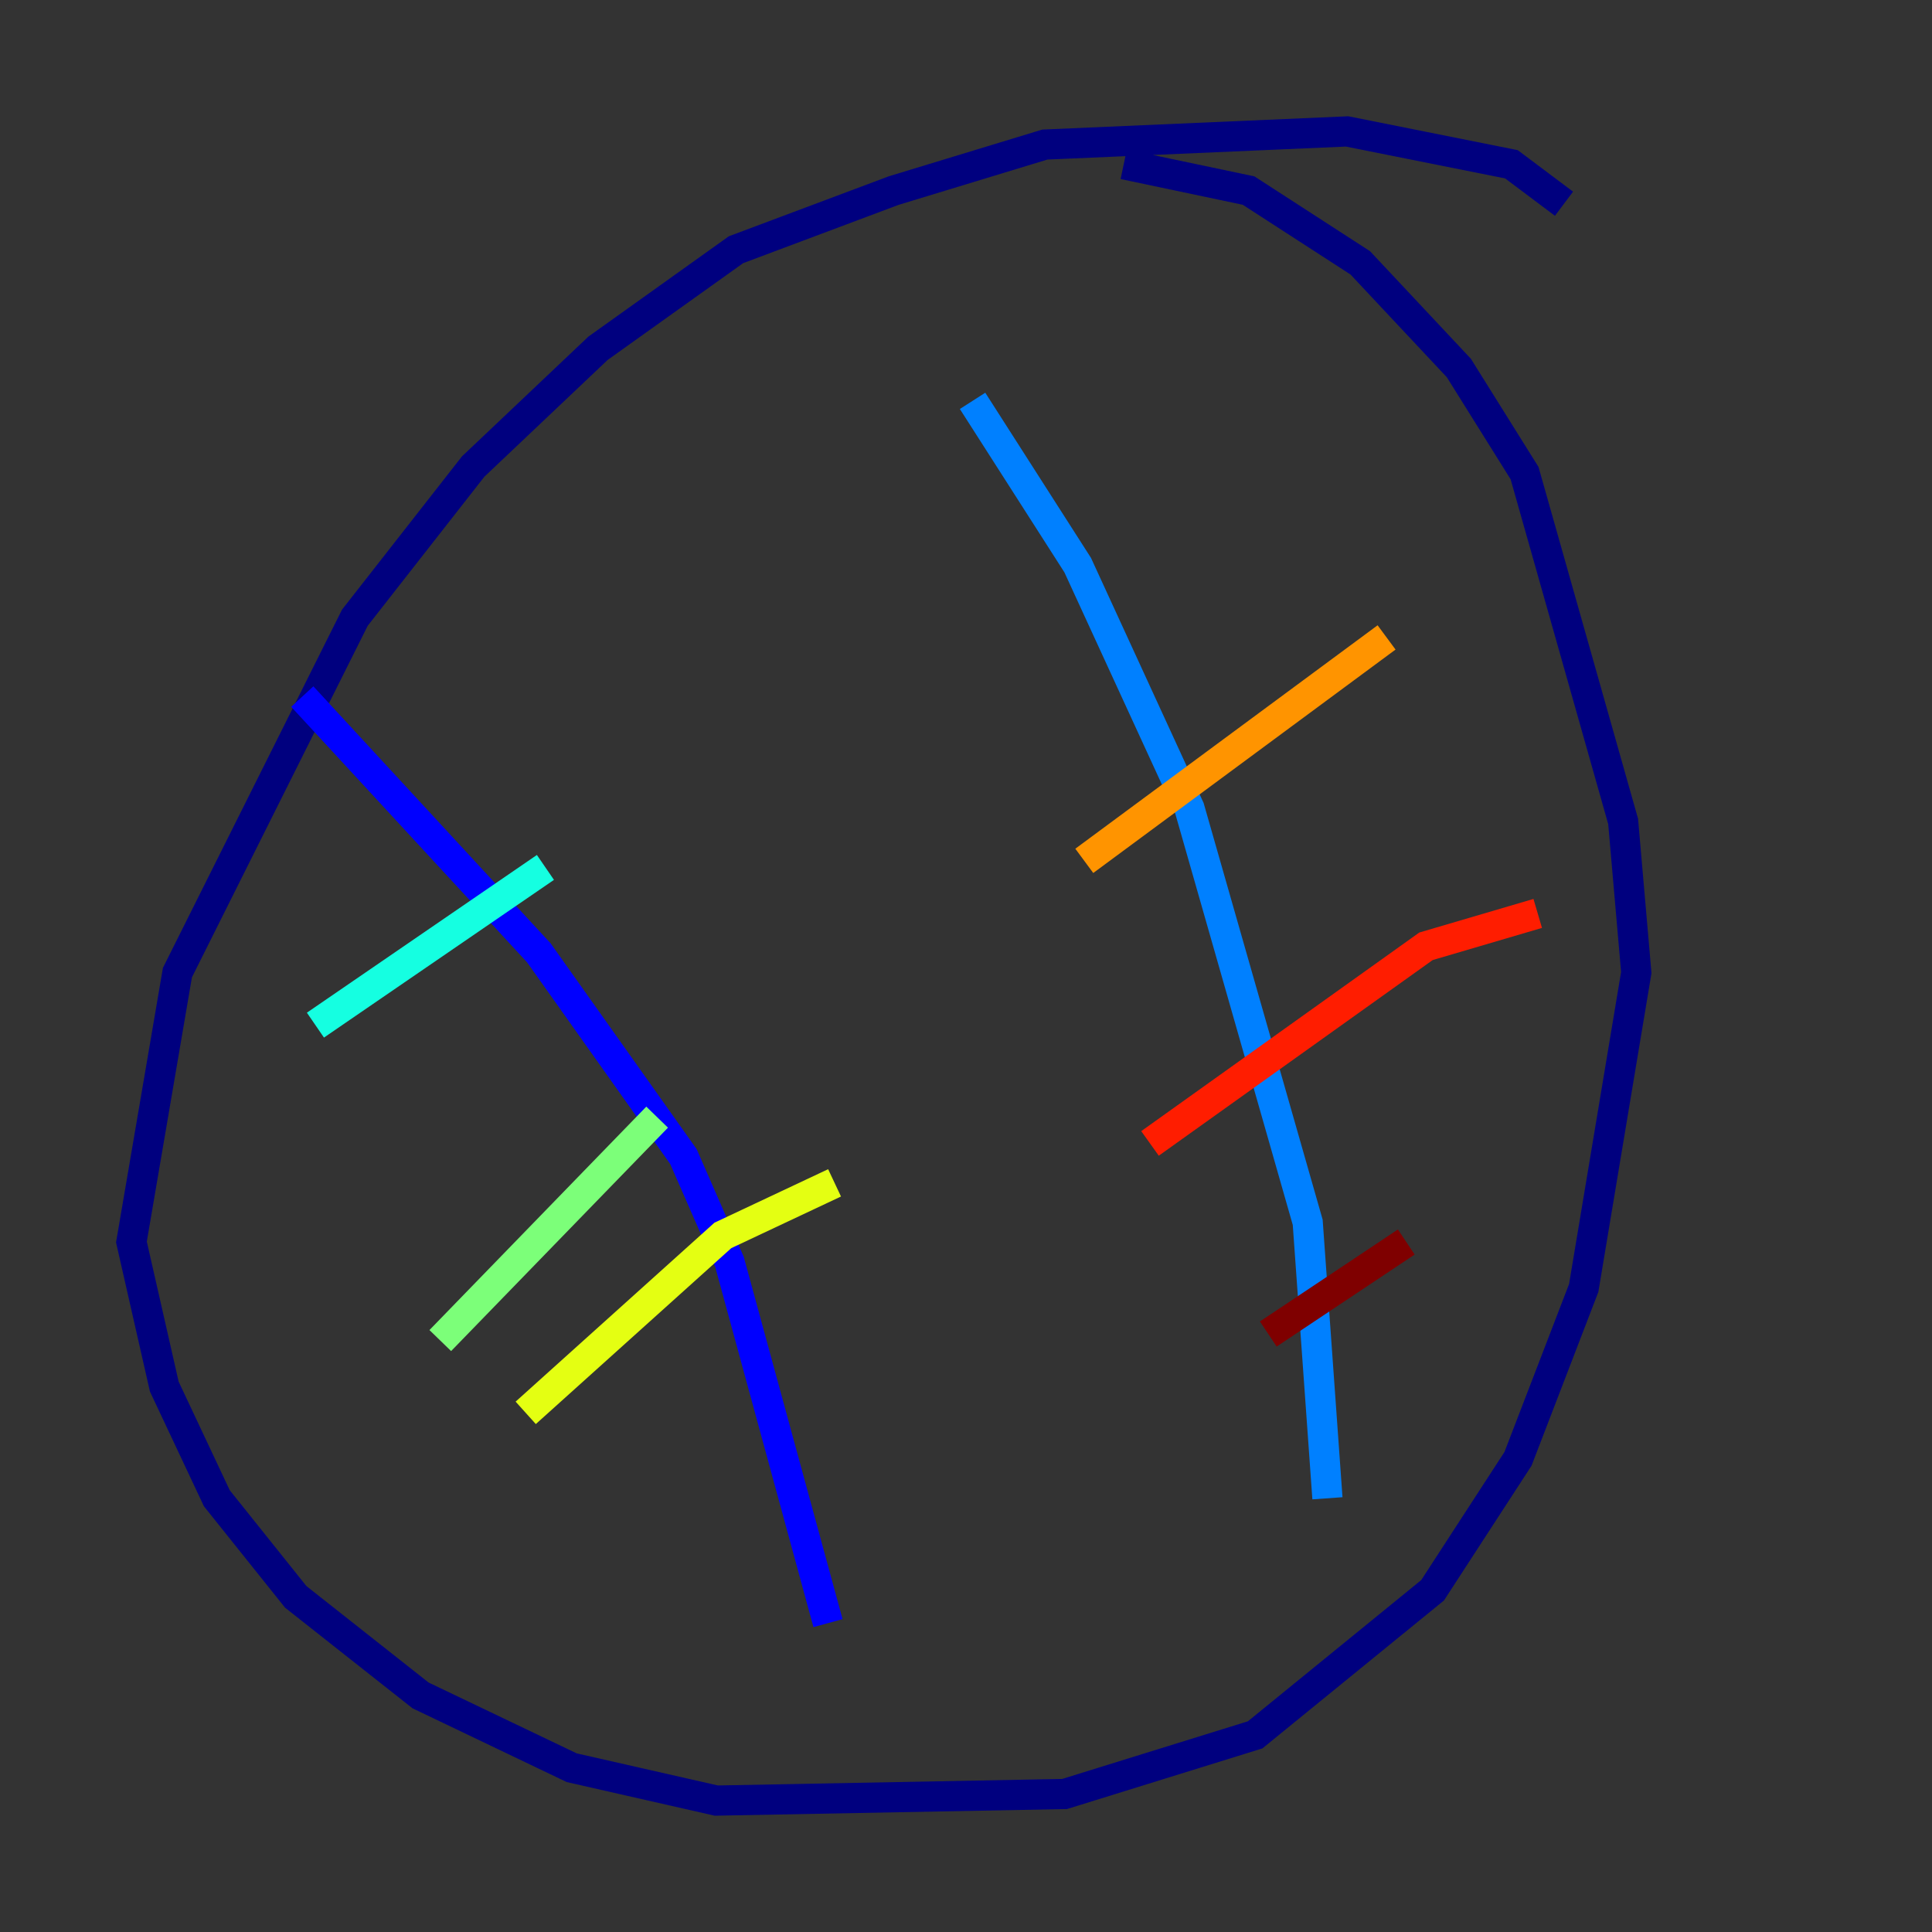 <?xml version="1.0" encoding="utf-8" ?>
<svg baseProfile="tiny" height="128" version="1.2" viewBox="0,0,128,128" width="128" xmlns="http://www.w3.org/2000/svg" xmlns:ev="http://www.w3.org/2001/xml-events" xmlns:xlink="http://www.w3.org/1999/xlink"><rect x="0" y="0" width="128" height="128" fill="#333333" stroke="none"/><defs /><polyline fill="none" points="103.619,13.497 100.136,10.884 89.252,8.707 69.225,9.578 59.211,12.626 48.762,16.544 39.619,23.075 31.347,30.912 23.51,40.925 11.755,64.435 8.707,82.286 10.884,91.864 14.367,99.265 19.592,105.796 27.864,112.326 37.878,117.116 47.456,119.293 70.531,118.857 83.156,114.939 94.912,105.361 100.571,96.653 104.925,85.333 108.408,64.435 107.537,54.422 101.007,31.347 96.653,24.381 90.122,17.415 82.721,12.626 74.449,10.884" stroke="#00007f" stroke-width="2" /><polyline fill="none" points="20.027,46.15 35.701,63.129 45.279,76.626 48.327,83.592 54.857,107.537" stroke="#0000ff" stroke-width="2" /><polyline fill="none" points="64.435,26.558 71.401,37.442 78.803,53.551 86.639,80.98 87.946,99.265" stroke="#0080ff" stroke-width="2" /><polyline fill="none" points="20.898,67.918 36.136,57.469" stroke="#15ffe1" stroke-width="2" /><polyline fill="none" points="29.17,88.816 43.537,74.014" stroke="#7cff79" stroke-width="2" /><polyline fill="none" points="34.83,93.605 47.891,81.85 55.292,78.367" stroke="#e4ff12" stroke-width="2" /><polyline fill="none" points="71.837,57.034 91.864,42.231" stroke="#ff9400" stroke-width="2" /><polyline fill="none" points="76.191,75.755 94.476,62.694 101.878,60.517" stroke="#ff1d00" stroke-width="2" /><polyline fill="none" points="84.027,88.381 93.17,82.286" stroke="#7f0000" stroke-width="2" /></svg>